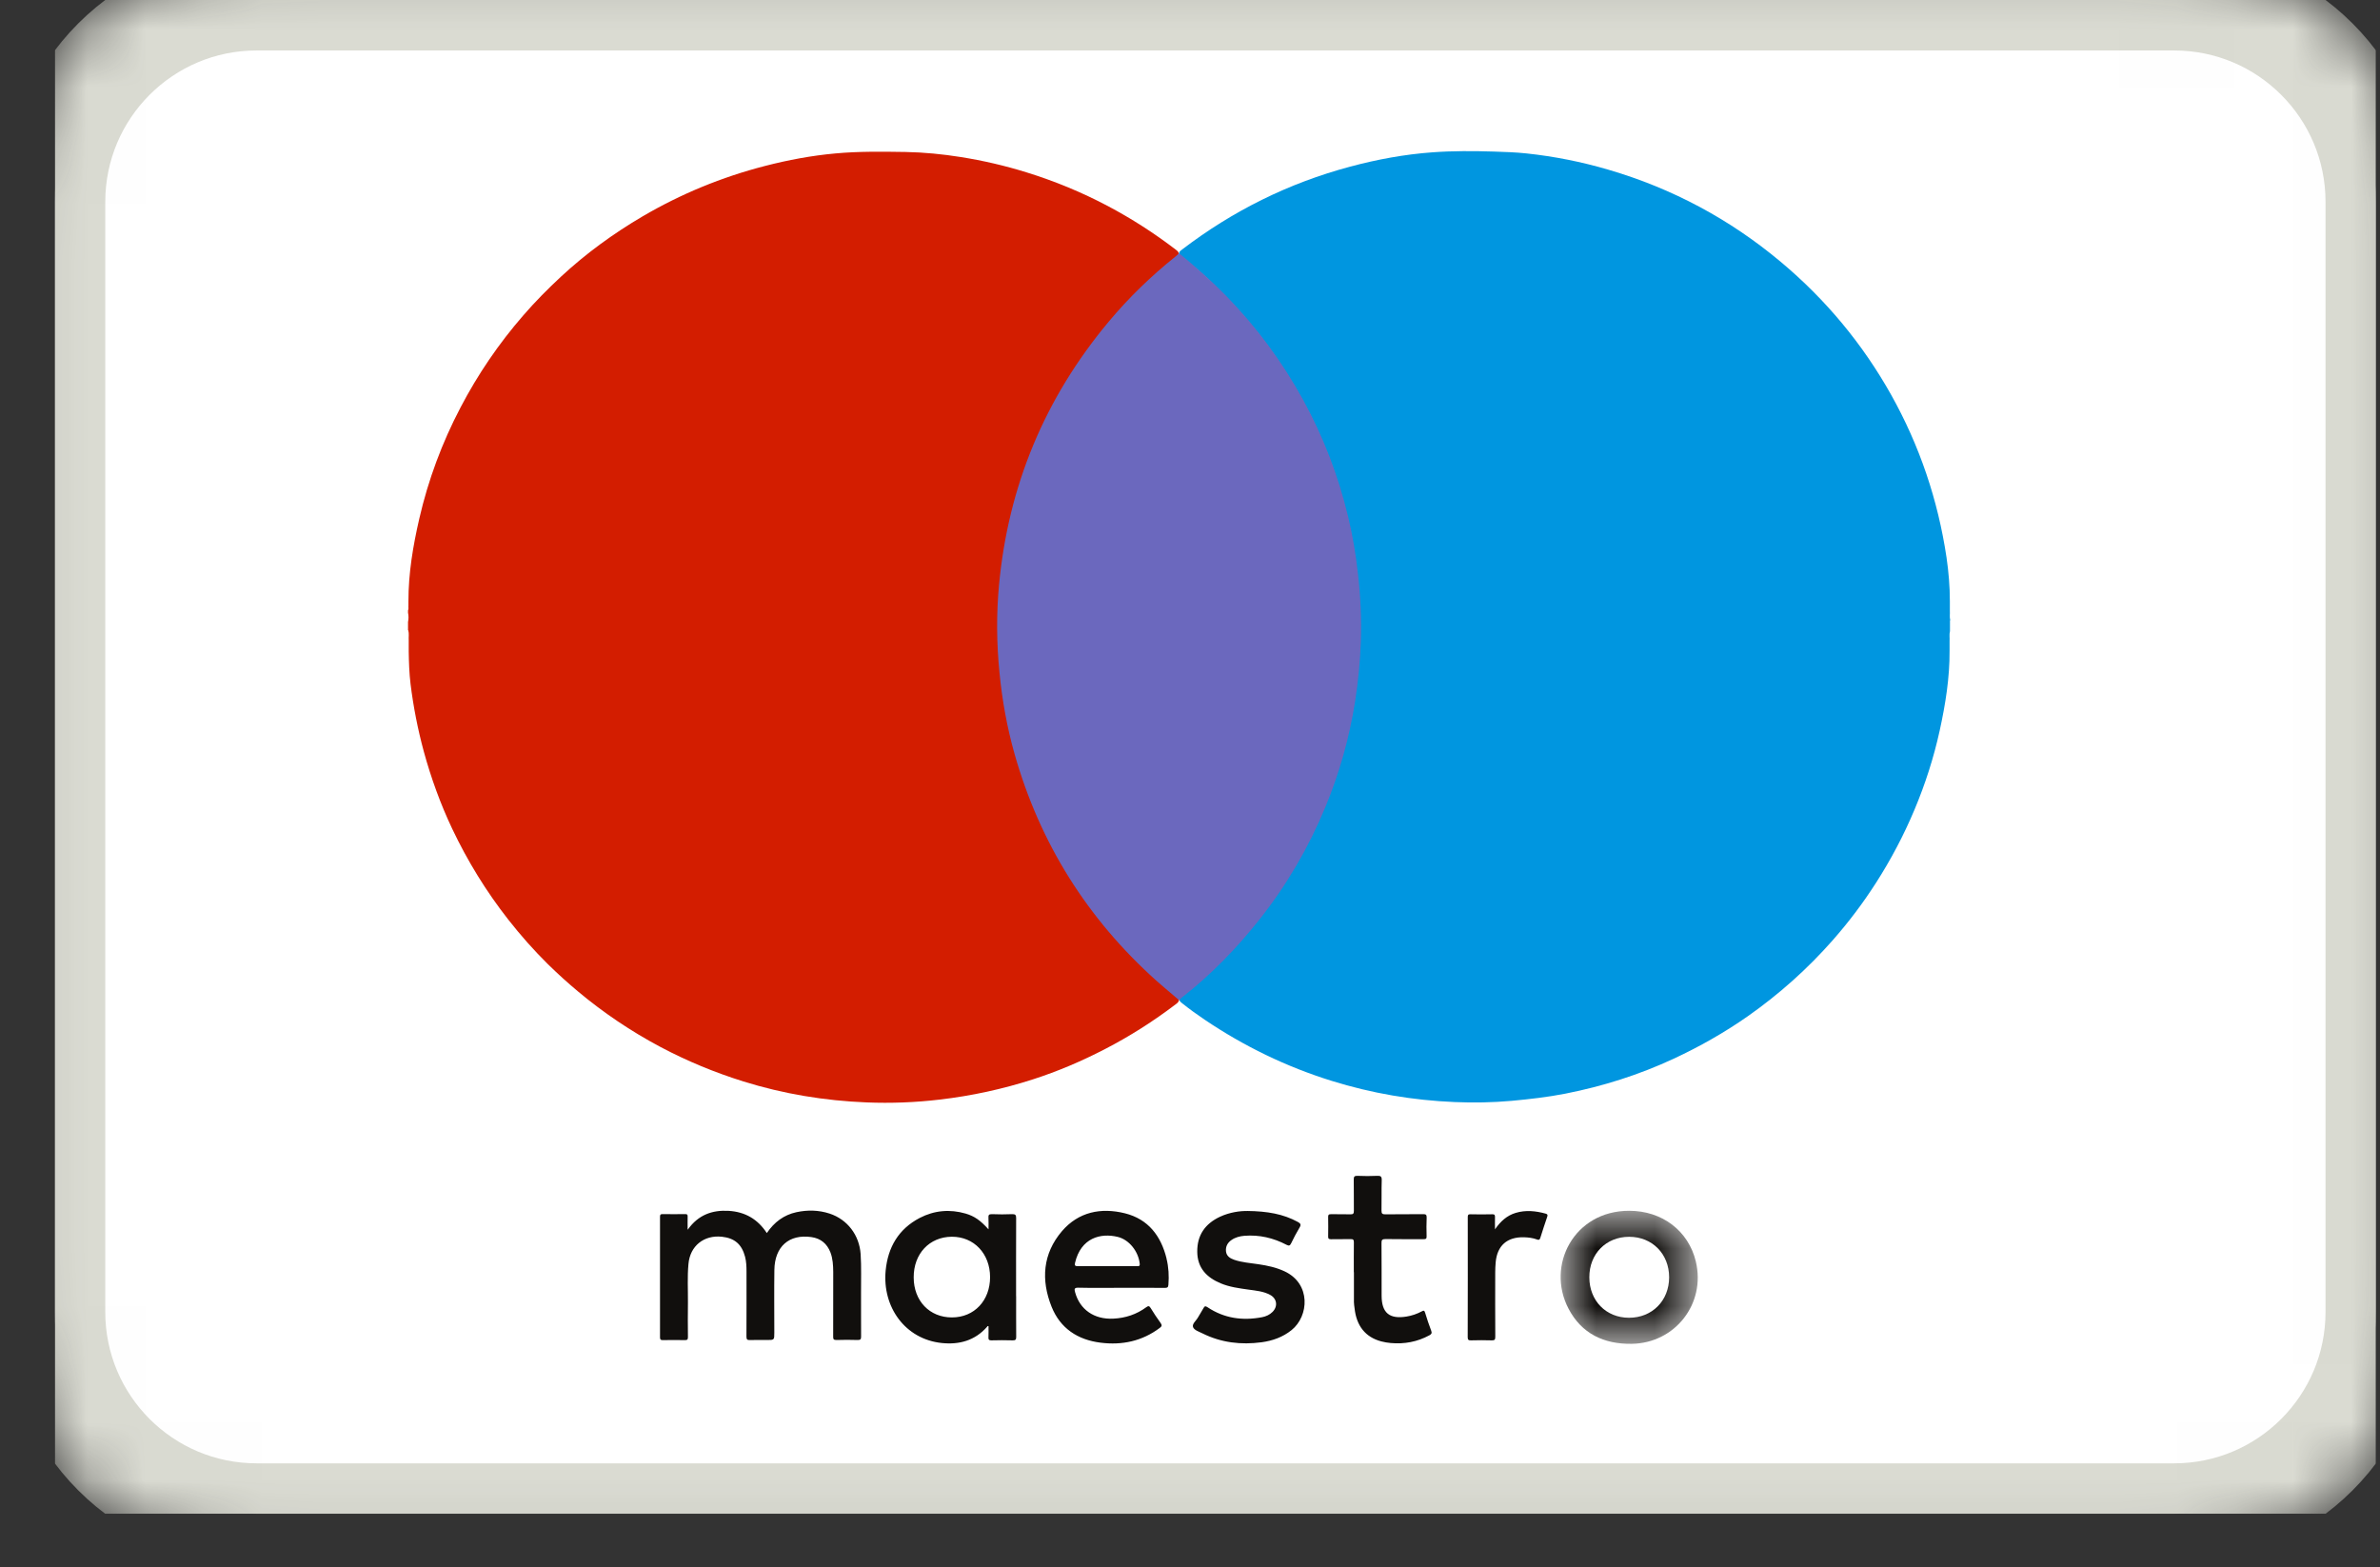 <svg width="41" height="27" viewBox="0 0 41 27" fill="none" xmlns="http://www.w3.org/2000/svg">
<rect x="0" y="0" width="41" height="27" fill="#333333" stroke="none"/>
<g clip-path="url(#clip0_163_441)">
<mask id="mask0_163_441" style="mask-type:luminance" maskUnits="userSpaceOnUse" x="0" y="-1" width="42" height="28">
<path d="M37.454 0H4.421C2.501 0 0.944 1.557 0.944 3.477V22.601C0.944 24.521 2.501 26.078 4.421 26.078H37.454C39.374 26.078 40.931 24.521 40.931 22.601V3.477C40.931 1.557 39.374 0 37.454 0Z" fill="white" stroke="#DADBD2" stroke-width="1.739"/>
</mask>
<g mask="url(#mask0_163_441)">
<path d="M37.454 0H4.421C2.501 0 0.944 1.557 0.944 3.477V22.601C0.944 24.521 2.501 26.078 4.421 26.078H37.454C39.374 26.078 40.931 24.521 40.931 22.601V3.477C40.931 1.557 39.374 0 37.454 0Z" fill="white" stroke="#DADBD2" stroke-width="1.739"/>
</g>
<path fill-rule="evenodd" clip-rule="evenodd" d="M33.592 10.687V10.873C33.577 10.929 33.589 10.986 33.585 11.043V11.21C33.588 11.676 33.514 12.132 33.415 12.585C33.312 13.053 33.166 13.508 32.98 13.95C32.796 14.388 32.575 14.807 32.318 15.208C32.095 15.556 31.847 15.885 31.574 16.195C31.138 16.691 30.648 17.128 30.107 17.508C29.704 17.79 29.277 18.031 28.831 18.239C28.235 18.516 27.613 18.713 26.967 18.84C26.661 18.9 26.351 18.935 26.04 18.964C25.714 18.993 25.387 18.999 25.06 18.985C24.339 18.955 23.631 18.835 22.941 18.62C22.158 18.377 21.43 18.023 20.751 17.565C20.62 17.477 20.493 17.385 20.371 17.288C20.352 17.272 20.332 17.259 20.32 17.236C20.311 17.192 20.343 17.172 20.371 17.15C20.599 16.971 20.815 16.779 21.018 16.573C21.576 16.013 22.052 15.391 22.431 14.697C22.867 13.897 23.164 13.049 23.316 12.153C23.371 11.829 23.404 11.503 23.42 11.174C23.427 11.02 23.43 10.866 23.43 10.712C23.427 10.32 23.394 9.93 23.334 9.541C23.244 8.95 23.088 8.377 22.871 7.82C22.633 7.212 22.32 6.642 21.946 6.106C21.613 5.63 21.226 5.202 20.805 4.803C20.667 4.673 20.52 4.552 20.373 4.432C20.348 4.412 20.315 4.396 20.31 4.359C20.319 4.328 20.344 4.314 20.367 4.296C21.237 3.632 22.199 3.154 23.258 2.871C23.723 2.746 24.196 2.659 24.675 2.624C25.028 2.598 25.382 2.6 25.736 2.611C25.924 2.617 26.111 2.623 26.298 2.643C26.775 2.694 27.243 2.787 27.703 2.922C28.805 3.244 29.798 3.775 30.677 4.511C31.451 5.159 32.086 5.923 32.579 6.802C33.069 7.678 33.385 8.614 33.533 9.606C33.569 9.855 33.59 10.104 33.59 10.356V10.524C33.594 10.577 33.582 10.631 33.597 10.683" fill="#0096E0"/>
<path fill-rule="evenodd" clip-rule="evenodd" d="M7.029 10.859V10.714C7.04 10.661 7.04 10.608 7.029 10.555V10.515C7.043 10.489 7.032 10.461 7.036 10.434V10.36C7.035 9.877 7.115 9.404 7.223 8.935C7.377 8.266 7.615 7.626 7.934 7.018C8.232 6.448 8.591 5.921 9.013 5.435C9.217 5.199 9.436 4.978 9.664 4.766C10.093 4.368 10.564 4.025 11.069 3.728C11.731 3.34 12.435 3.05 13.178 2.859C13.577 2.756 13.982 2.68 14.393 2.643C14.794 2.606 15.197 2.612 15.599 2.618C15.919 2.624 16.235 2.655 16.549 2.705C16.933 2.766 17.31 2.853 17.68 2.968C18.165 3.118 18.634 3.311 19.082 3.548C19.496 3.767 19.888 4.019 20.259 4.304C20.279 4.32 20.303 4.334 20.305 4.365C20.306 4.4 20.281 4.42 20.257 4.439C19.939 4.688 19.652 4.968 19.375 5.259C19.12 5.526 18.891 5.816 18.679 6.118C18.239 6.743 17.894 7.415 17.644 8.137C17.478 8.616 17.359 9.105 17.285 9.606C17.247 9.867 17.221 10.13 17.209 10.394C17.202 10.551 17.2 10.707 17.2 10.863C17.201 11.325 17.246 11.782 17.326 12.237C17.42 12.775 17.57 13.298 17.773 13.805C18.022 14.426 18.34 15.01 18.733 15.553C18.948 15.848 19.181 16.127 19.43 16.393C19.685 16.665 19.96 16.912 20.246 17.148C20.273 17.17 20.306 17.188 20.311 17.228C20.306 17.262 20.28 17.281 20.256 17.299C19.872 17.591 19.466 17.85 19.036 18.072C18.637 18.279 18.225 18.455 17.797 18.593C17.273 18.762 16.738 18.878 16.191 18.942C15.771 18.992 15.348 19.008 14.927 18.991C14.205 18.962 13.497 18.845 12.807 18.63C12.311 18.475 11.834 18.278 11.376 18.035C10.87 17.766 10.398 17.448 9.959 17.081C9.779 16.931 9.605 16.773 9.439 16.61C9.195 16.369 8.968 16.112 8.757 15.843C8.375 15.356 8.054 14.833 7.789 14.275C7.587 13.847 7.426 13.404 7.301 12.947C7.197 12.564 7.121 12.175 7.072 11.78C7.05 11.596 7.044 11.411 7.041 11.226V11.034C7.037 10.976 7.049 10.918 7.034 10.861" fill="#D31D00"/>
<path fill-rule="evenodd" clip-rule="evenodd" d="M20.305 4.365C20.308 4.362 20.312 4.362 20.315 4.365C20.596 4.597 20.869 4.837 21.123 5.097C21.649 5.636 22.091 6.235 22.452 6.894C22.799 7.528 23.055 8.196 23.223 8.897C23.302 9.224 23.358 9.555 23.394 9.89C23.438 10.276 23.456 10.662 23.443 11.049C23.431 11.394 23.398 11.738 23.345 12.079C23.246 12.708 23.075 13.316 22.832 13.903C22.543 14.601 22.166 15.248 21.695 15.842C21.503 16.084 21.301 16.316 21.084 16.536C20.858 16.766 20.619 16.982 20.365 17.18C20.347 17.194 20.33 17.208 20.322 17.23C20.318 17.228 20.312 17.227 20.308 17.226C20.178 17.114 20.044 17.005 19.916 16.89C18.728 15.823 17.913 14.523 17.478 12.989C17.348 12.53 17.264 12.063 17.218 11.588C17.168 11.085 17.163 10.58 17.21 10.077C17.369 8.372 17.998 6.859 19.099 5.542C19.444 5.129 19.829 4.756 20.25 4.419C20.271 4.403 20.289 4.385 20.309 4.367" fill="#6B68BE"/>
<path fill-rule="evenodd" clip-rule="evenodd" d="M11.85 21.18C12.031 20.927 12.269 20.843 12.552 20.859C12.835 20.876 13.053 21.001 13.21 21.242C13.337 21.054 13.503 20.929 13.721 20.882C13.913 20.841 14.104 20.845 14.291 20.906C14.598 21.007 14.803 21.276 14.826 21.603C14.841 21.828 14.831 22.052 14.833 22.277C14.834 22.526 14.832 22.776 14.834 23.025C14.834 23.07 14.823 23.085 14.775 23.084C14.653 23.08 14.532 23.08 14.41 23.084C14.361 23.085 14.352 23.069 14.353 23.024C14.354 22.654 14.354 22.283 14.354 21.913C14.353 21.798 14.347 21.683 14.306 21.575C14.247 21.424 14.139 21.334 13.978 21.311C13.593 21.256 13.345 21.475 13.34 21.878C13.335 22.238 13.339 22.597 13.339 22.956C13.339 23.084 13.339 23.084 13.213 23.084C13.116 23.084 13.017 23.081 12.921 23.085C12.87 23.088 12.859 23.072 12.859 23.023C12.861 22.65 12.86 22.278 12.86 21.905C12.86 21.819 12.857 21.734 12.835 21.649C12.778 21.435 12.656 21.329 12.436 21.305C12.126 21.272 11.887 21.464 11.86 21.774C11.839 21.996 11.853 22.219 11.851 22.441C11.848 22.638 11.849 22.834 11.851 23.03C11.851 23.071 11.844 23.088 11.797 23.086C11.671 23.083 11.545 23.084 11.419 23.086C11.38 23.087 11.37 23.075 11.37 23.038C11.371 22.346 11.371 21.654 11.37 20.961C11.37 20.928 11.377 20.914 11.414 20.915C11.544 20.917 11.675 20.917 11.805 20.915C11.837 20.915 11.847 20.924 11.846 20.956C11.844 21.025 11.846 21.095 11.846 21.183M21.484 20.861C21.833 20.865 22.105 20.913 22.356 21.049C22.408 21.076 22.417 21.1 22.385 21.151C22.333 21.237 22.286 21.328 22.242 21.419C22.222 21.459 22.206 21.466 22.163 21.444C21.936 21.325 21.693 21.268 21.435 21.289C21.357 21.296 21.282 21.315 21.217 21.36C21.148 21.406 21.111 21.473 21.12 21.557C21.129 21.637 21.187 21.676 21.258 21.701C21.395 21.749 21.539 21.757 21.681 21.779C21.835 21.802 21.985 21.834 22.127 21.9C22.587 22.113 22.551 22.672 22.249 22.914C22.098 23.035 21.923 23.097 21.734 23.123C21.38 23.17 21.038 23.131 20.715 22.97C20.656 22.94 20.574 22.916 20.553 22.863C20.531 22.807 20.606 22.752 20.637 22.696C20.666 22.642 20.703 22.591 20.731 22.537C20.751 22.498 20.767 22.496 20.803 22.52C21.091 22.712 21.407 22.755 21.742 22.691C21.809 22.678 21.872 22.65 21.922 22.6C22.017 22.504 21.999 22.371 21.881 22.307C21.766 22.244 21.636 22.234 21.509 22.216C21.346 22.193 21.181 22.172 21.027 22.107C20.786 22.006 20.628 21.842 20.625 21.566C20.621 21.279 20.76 21.081 21.016 20.961C21.185 20.882 21.367 20.859 21.485 20.862M23.322 21.916C23.322 21.745 23.321 21.573 23.323 21.401C23.324 21.357 23.31 21.345 23.268 21.346C23.155 21.349 23.042 21.345 22.929 21.348C22.893 21.348 22.879 21.34 22.88 21.301C22.882 21.188 22.882 21.076 22.88 20.964C22.879 20.925 22.892 20.916 22.928 20.917C23.039 20.919 23.15 20.915 23.26 20.919C23.308 20.92 23.324 20.91 23.323 20.858C23.32 20.68 23.325 20.501 23.321 20.322C23.319 20.265 23.337 20.254 23.39 20.256C23.501 20.261 23.612 20.261 23.722 20.256C23.784 20.253 23.805 20.265 23.803 20.332C23.797 20.506 23.803 20.681 23.799 20.855C23.798 20.909 23.816 20.919 23.866 20.919C24.082 20.916 24.299 20.919 24.516 20.916C24.56 20.916 24.578 20.923 24.577 20.973C24.572 21.08 24.573 21.188 24.576 21.296C24.578 21.338 24.564 21.348 24.524 21.347C24.305 21.346 24.086 21.349 23.867 21.345C23.809 21.345 23.798 21.362 23.799 21.415C23.802 21.717 23.8 22.02 23.801 22.321C23.802 22.617 23.936 22.728 24.23 22.68C24.322 22.665 24.41 22.635 24.492 22.591C24.525 22.573 24.538 22.573 24.55 22.613C24.582 22.719 24.617 22.823 24.656 22.926C24.672 22.967 24.657 22.985 24.624 23.003C24.415 23.116 24.193 23.157 23.958 23.136C23.903 23.131 23.848 23.122 23.795 23.108C23.523 23.036 23.367 22.841 23.335 22.537C23.331 22.502 23.324 22.467 23.324 22.432C23.323 22.26 23.324 22.088 23.324 21.916H23.322L23.322 21.916ZM25.753 21.179C25.851 21.037 25.961 20.939 26.111 20.894C26.284 20.842 26.456 20.86 26.627 20.907C26.654 20.915 26.666 20.926 26.655 20.958C26.613 21.08 26.573 21.203 26.534 21.327C26.523 21.362 26.506 21.363 26.477 21.352C26.404 21.325 26.327 21.316 26.249 21.314C25.963 21.308 25.792 21.458 25.766 21.744C25.761 21.803 25.758 21.863 25.758 21.922C25.757 22.29 25.757 22.658 25.759 23.026C25.759 23.073 25.752 23.092 25.699 23.09C25.58 23.086 25.46 23.087 25.341 23.09C25.3 23.091 25.284 23.083 25.284 23.037C25.286 22.347 25.286 21.658 25.285 20.968C25.285 20.933 25.29 20.917 25.33 20.918C25.456 20.921 25.582 20.921 25.708 20.918C25.749 20.917 25.755 20.933 25.754 20.968C25.752 21.031 25.754 21.095 25.754 21.18M16.4 22.695C16.014 22.696 15.741 22.411 15.74 22.006C15.738 21.598 16.011 21.307 16.398 21.305C16.778 21.304 17.055 21.596 17.056 22C17.056 22.405 16.784 22.694 16.4 22.695M17.504 22.329C17.504 21.88 17.503 21.43 17.505 20.981C17.505 20.928 17.489 20.916 17.439 20.916C17.322 20.921 17.204 20.921 17.087 20.916C17.034 20.915 17.025 20.933 17.028 20.98C17.032 21.041 17.029 21.102 17.029 21.178C16.89 21.024 16.788 20.951 16.635 20.906C16.362 20.827 16.095 20.851 15.844 20.981C15.479 21.172 15.296 21.486 15.257 21.888C15.198 22.514 15.591 23.07 16.224 23.136C16.526 23.167 16.794 23.094 17.002 22.859C17.007 22.852 17.012 22.838 17.029 22.846C17.029 22.91 17.031 22.976 17.028 23.041C17.026 23.078 17.038 23.09 17.076 23.09C17.2 23.087 17.324 23.086 17.447 23.09C17.495 23.091 17.506 23.076 17.506 23.03C17.504 22.797 17.505 22.564 17.505 22.33M19.587 21.811H19.071C18.903 21.811 18.735 21.81 18.568 21.812C18.524 21.812 18.509 21.803 18.519 21.757C18.62 21.322 18.962 21.236 19.256 21.308C19.454 21.356 19.614 21.563 19.634 21.772C19.638 21.817 19.614 21.811 19.588 21.811M20.096 21.68C20 21.29 19.78 21.001 19.378 20.901C18.965 20.799 18.58 20.877 18.295 21.208C17.962 21.597 17.931 22.05 18.116 22.512C18.265 22.883 18.565 23.081 18.959 23.13C19.33 23.177 19.676 23.104 19.98 22.875C20.016 22.848 20.021 22.83 19.994 22.791C19.933 22.708 19.876 22.621 19.822 22.533C19.799 22.496 19.783 22.493 19.747 22.519C19.579 22.643 19.388 22.706 19.18 22.716C18.85 22.733 18.601 22.56 18.52 22.259C18.507 22.209 18.504 22.182 18.574 22.183C18.82 22.189 19.066 22.185 19.311 22.185C19.564 22.185 19.816 22.184 20.068 22.186C20.109 22.186 20.124 22.178 20.128 22.133C20.14 21.98 20.132 21.828 20.095 21.68" fill="#110F0D"/>
<mask id="mask1_163_441" style="mask-type:luminance" maskUnits="userSpaceOnUse" x="26" y="20" width="4" height="4">
<path d="M29.247 23.15H26.885V20.858H29.247V23.15Z" fill="#110F0D"/>
</mask>
<g mask="url(#mask1_163_441)">
<path fill-rule="evenodd" clip-rule="evenodd" d="M28.063 22.701C27.668 22.701 27.381 22.409 27.379 22.006C27.377 21.601 27.667 21.306 28.065 21.306C28.464 21.306 28.754 21.601 28.754 22.004C28.753 22.408 28.462 22.701 28.063 22.701M29.214 21.731C29.087 21.203 28.634 20.858 28.067 20.858C27.114 20.856 26.631 21.799 27.02 22.543C27.245 22.975 27.629 23.156 28.108 23.15C28.858 23.139 29.388 22.458 29.214 21.732" fill="#110F0D"/>
</g>
</g>
<defs>
<clipPath id="clip0_163_441">
<rect width="39.986" height="26.078" fill="white" transform="translate(0.944)"/>
</clipPath>
</defs>
</svg>
